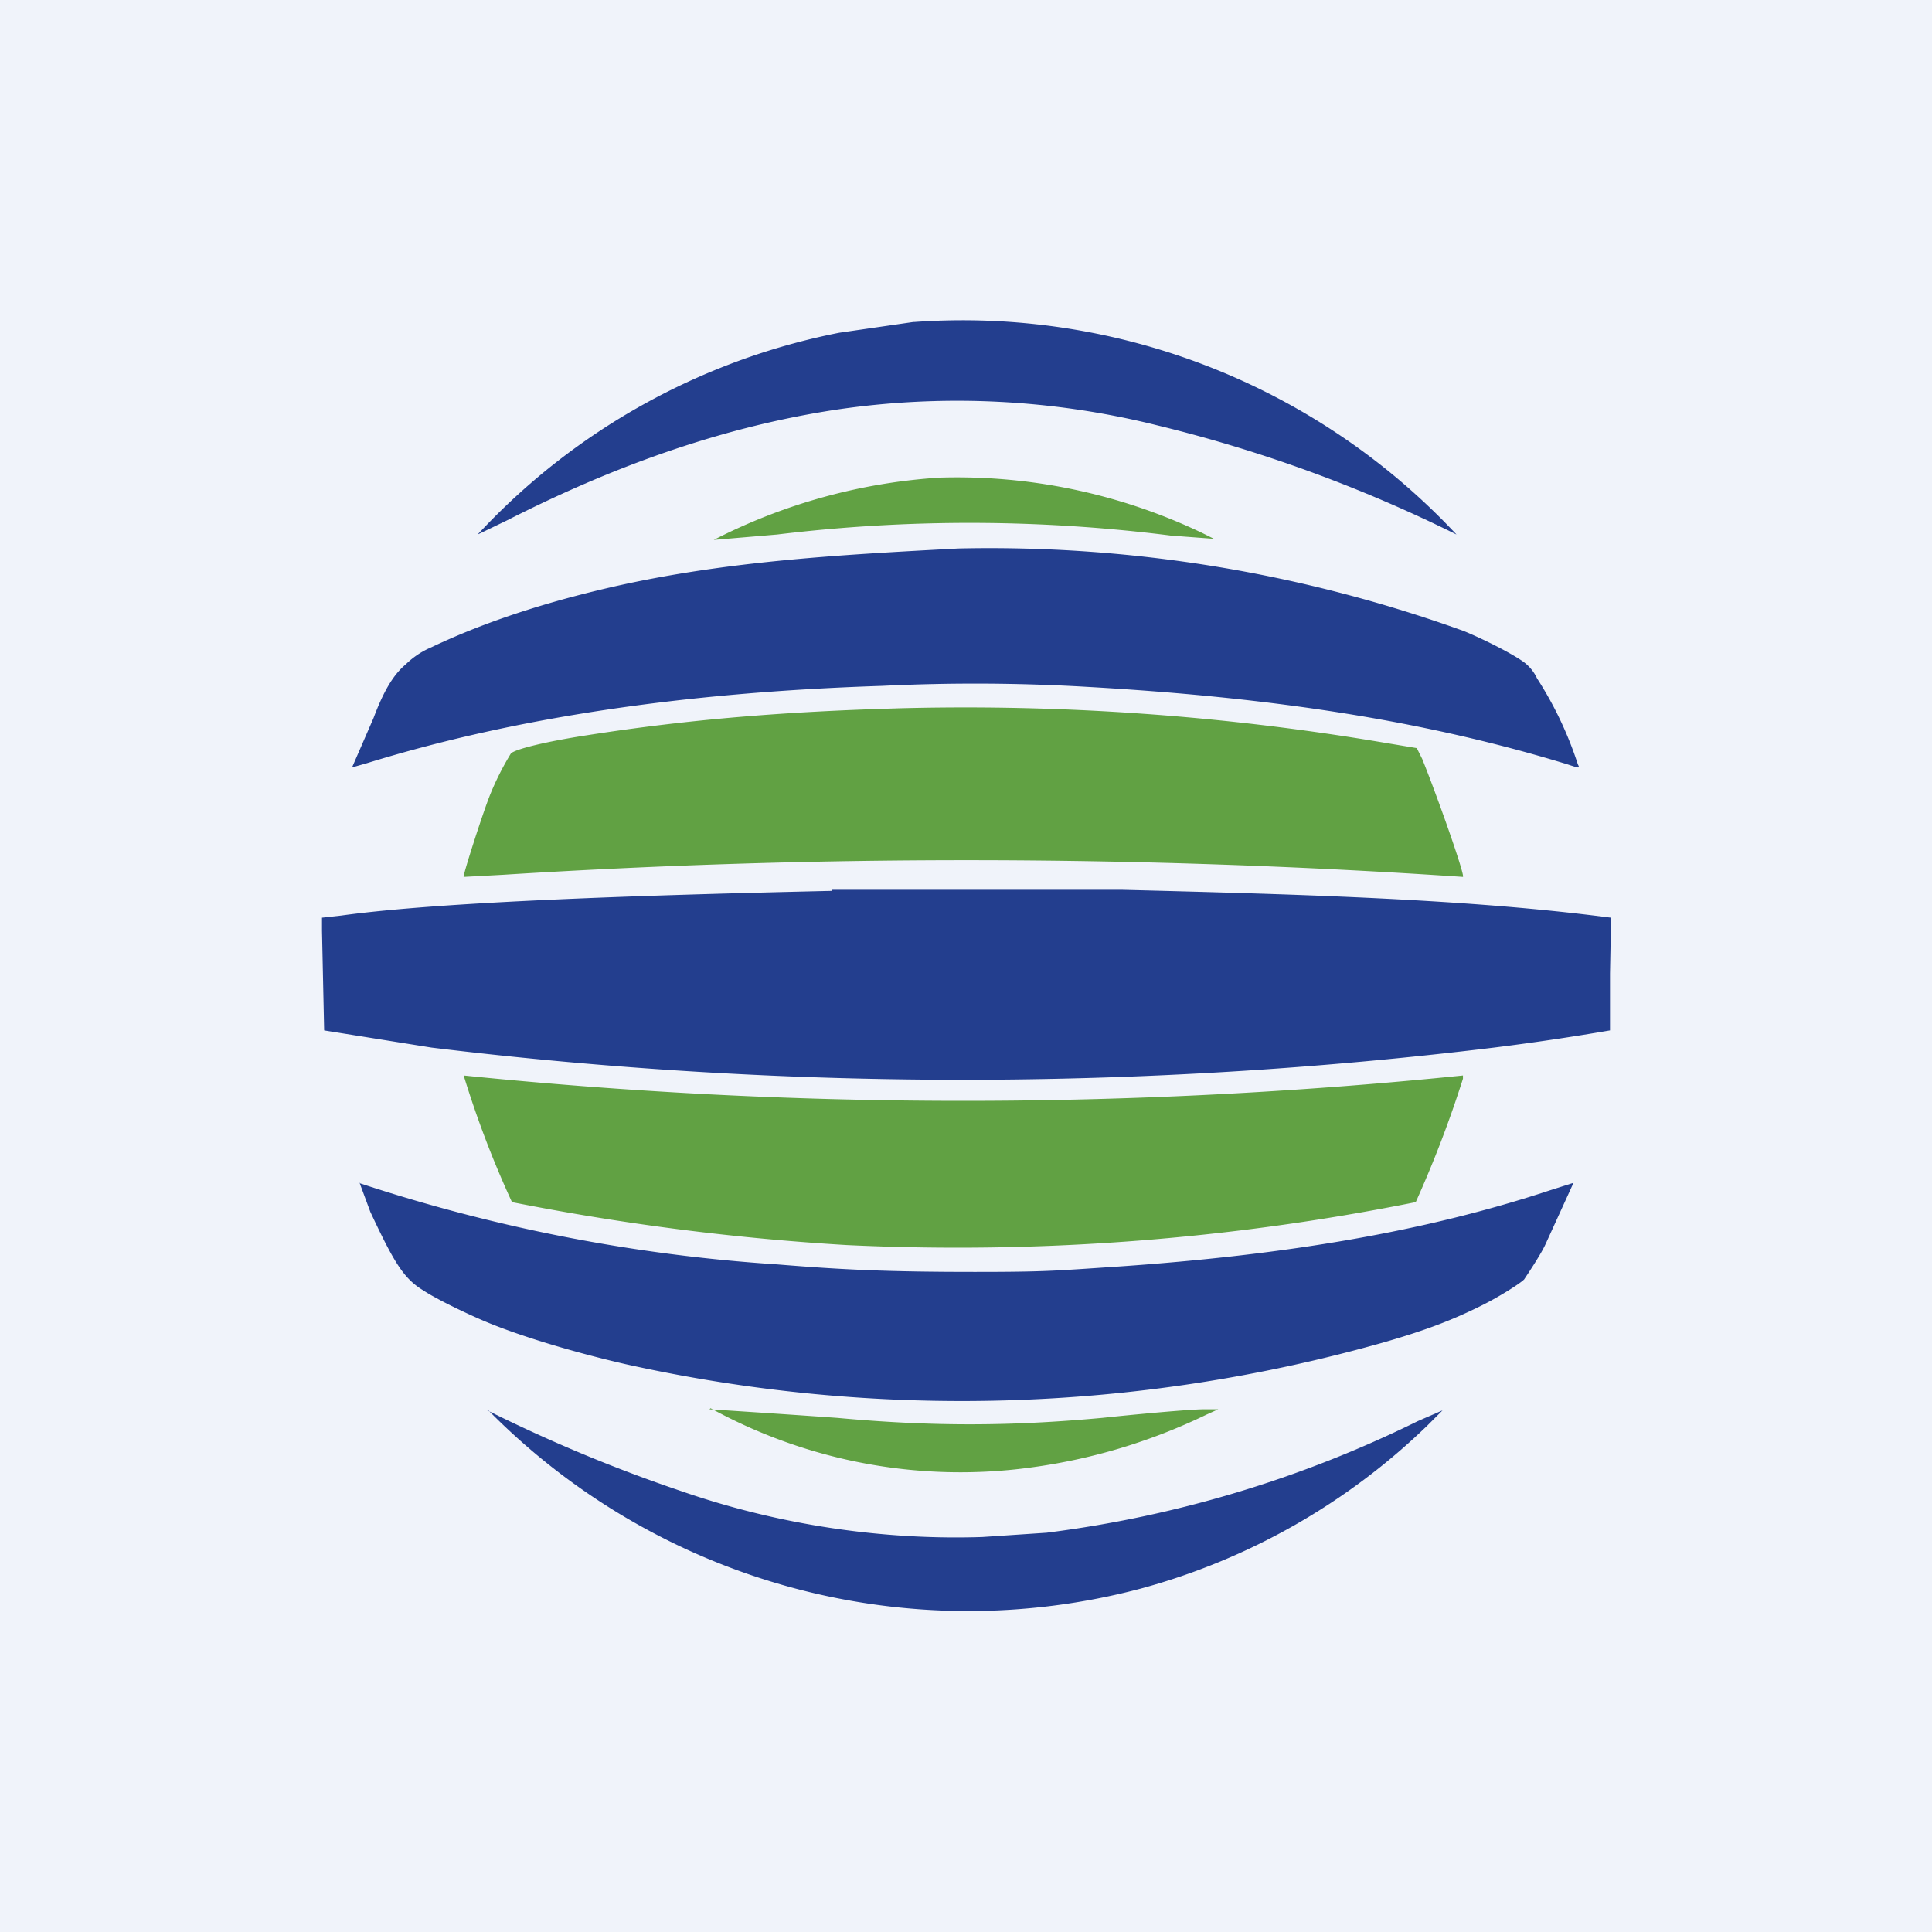 <!-- by TradingView --><svg width="18" height="18" viewBox="0 0 18 18" xmlns="http://www.w3.org/2000/svg"><path fill="#F0F3FA" d="M0 0h18v18H0z"/><path d="m8.51 3-.69.1a6.24 6.24 0 0 0-3.37 1.88l.27-.13C5.8 4.3 6.8 3.97 7.77 3.82a7.7 7.7 0 0 1 3 .14 13.36 13.36 0 0 1 2.8 1.02A6.3 6.3 0 0 0 8.52 3ZM5.57 5.5c-.62.15-1.13.33-1.55.53a.77.77 0 0 0-.24.16c-.12.1-.21.26-.3.5l-.2.46.14-.04c1.36-.42 2.94-.66 4.8-.72a17.9 17.9 0 0 1 1.92.01c1.75.1 3.15.32 4.46.72.12.04.12.04.1 0a3.42 3.42 0 0 0-.38-.8.4.4 0 0 0-.15-.17c-.12-.08-.36-.2-.53-.27a13.02 13.02 0 0 0-4.71-.77c-1.13.06-2.25.12-3.36.39Zm2.18 2.8c-1.76.04-3.63.1-4.57.23L3 8.55v.12l.02.93 1 .16a40.97 40.97 0 0 0 9.9 0A24 24 0 0 0 15 9.6v-.53l.01-.52-.16-.02c-1.31-.16-2.83-.2-4.4-.24h-2.7Zm-4.4 2.72.1.27c.22.47.31.62.49.73.12.08.37.2.53.27.34.15.88.31 1.36.42a14.43 14.43 0 0 0 7.05-.2c.42-.12.67-.22.93-.35.16-.08.35-.2.39-.24.04-.06.16-.24.2-.33l.26-.57-.22.07c-1.15.38-2.43.6-4.02.71-.6.04-.68.05-1.34.05-.8 0-1.23-.02-1.84-.07a15.64 15.64 0 0 1-3.9-.76Zm1.2 2.12a6.28 6.28 0 0 0 6.08 1.66 6.15 6.15 0 0 0 2.67-1.52l.14-.14-.23.1a10.9 10.9 0 0 1-3.46 1.04l-.6.04c-.92.03-1.89-.11-2.81-.43a14.3 14.3 0 0 1-1.8-.75Z" fill="#233E8E"/><path d="M8.75 4.45a5.35 5.35 0 0 0-2.1.58l.59-.05a14.9 14.9 0 0 1 3.67.01l.4.03-.1-.05a5.3 5.3 0 0 0-2.46-.52Zm-.4 2.15c-1.03.03-1.92.1-2.88.25-.39.06-.67.13-.71.17a2.6 2.6 0 0 0-.2.4c-.07.18-.25.74-.24.75l.37-.02a68.7 68.7 0 0 1 8.94.02c.02-.02-.25-.78-.38-1.1l-.05-.1-.3-.05a23.38 23.38 0 0 0-4.56-.32Zm-4.03 3.42a9.37 9.37 0 0 0 .45 1.18 23.13 23.13 0 0 0 3.12.4 21.7 21.7 0 0 0 5.3-.4 10.55 10.55 0 0 0 .44-1.15v-.03l-.2.02a45.95 45.95 0 0 1-9.11-.02Zm2.3 3.1a4.84 4.84 0 0 0 3 .55 5.4 5.4 0 0 0 1.62-.49l.11-.05h-.13c-.14 0-.67.05-.95.08-.87.08-1.6.08-2.47 0a176.39 176.39 0 0 0-1.19-.08Z" fill="#61A143"/></svg>